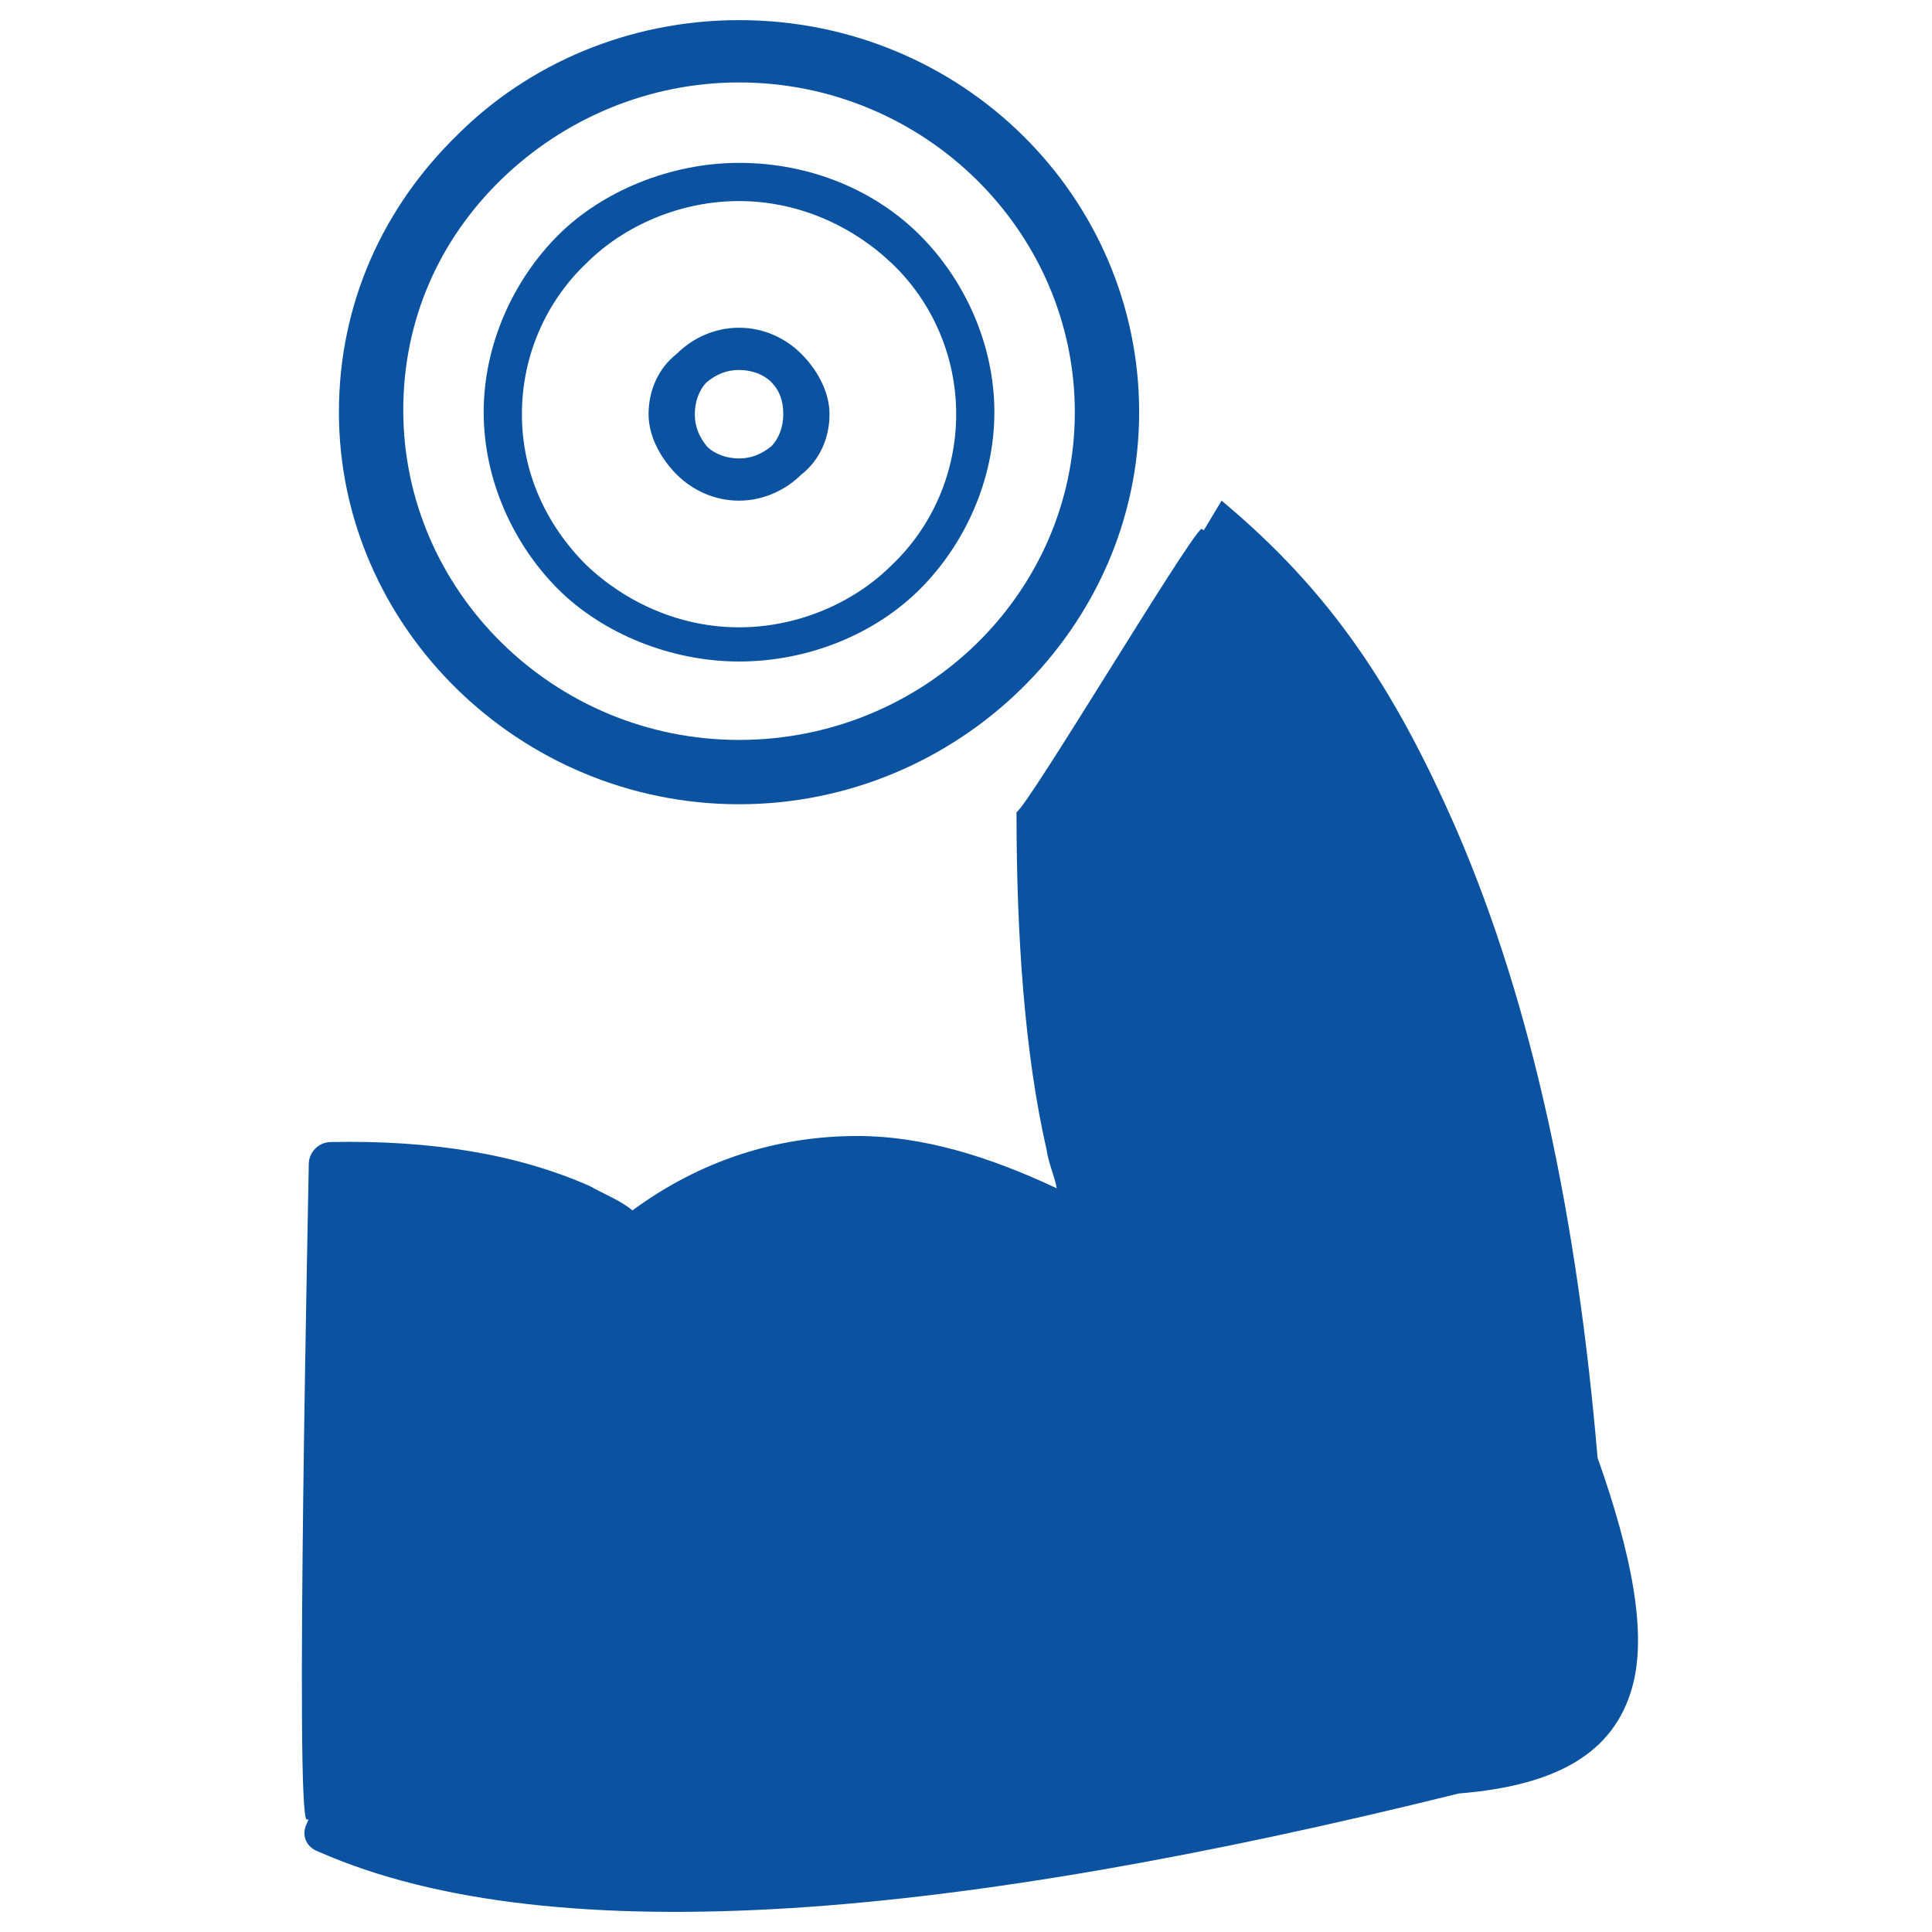 <svg width="96" height="96" viewBox="0 0 96 96" fill="none" xmlns="http://www.w3.org/2000/svg">
<rect width="96" height="96" fill="white"/>
<path d="M78.583 74.031C79.082 74.231 62.798 69.935 62.598 70.534C62.398 71.034 61.699 71.333 61.099 71.133C57.503 69.535 55.105 66.438 53.507 62.242C49.71 59.944 46.014 58.745 42.617 58.745C39.42 58.745 36.223 59.744 33.326 61.642C39.42 54.949 53.007 58.446 53.806 60.943C54.006 61.443 78.483 68.236 80.281 77.228C81.38 83.322 78.982 85.72 78.782 85.22C77.883 86.319 73.687 88.817 36.822 93.312C18.839 93.312 19.938 90.315 15.243 90.415C14.643 90.415 15.343 58.446 15.343 57.846C15.343 57.247 15.842 56.747 16.442 56.747C21.437 56.647 25.733 57.347 29.329 58.945C30.029 59.345 30.828 59.644 31.427 60.144C34.824 57.646 38.621 56.447 42.617 56.447C45.814 56.447 49.111 57.447 52.508 59.045C52.407 58.446 52.108 57.846 52.008 57.147C50.909 52.351 50.509 46.457 50.509 40.363C51.209 39.863 59.001 26.776 59.701 26.276C67.993 31.271 73.388 45.558 74.487 50.653C75.785 56.747 79.082 69.735 78.583 74.031ZM36.722 16.285C37.921 16.285 39.02 16.785 39.819 17.584C40.519 18.284 41.218 19.383 41.218 20.581C41.218 21.78 40.719 22.879 39.819 23.579C39.12 24.278 38.021 24.877 36.722 24.877C35.523 24.877 34.425 24.378 33.625 23.579C32.926 22.879 32.227 21.78 32.227 20.581C32.227 19.383 32.726 18.284 33.625 17.584C34.425 16.785 35.523 16.285 36.722 16.285ZM36.722 8.093C40.319 8.093 43.516 9.492 45.714 11.69C47.912 13.888 49.41 17.085 49.41 20.482C49.41 23.878 47.912 27.075 45.714 29.273C43.516 31.471 40.219 32.87 36.722 32.87C33.326 32.87 29.929 31.471 27.731 29.273C25.533 27.075 24.034 23.878 24.034 20.482C24.034 17.085 25.533 13.888 27.731 11.69C29.929 9.492 33.326 8.093 36.722 8.093ZM44.315 13.088C42.317 11.19 39.62 9.991 36.722 9.991C33.825 9.991 31.028 11.19 29.13 13.088C27.131 14.987 25.933 17.684 25.933 20.581C25.933 23.479 27.131 26.076 29.13 28.074C31.128 29.973 33.825 31.171 36.722 31.171C39.62 31.171 42.417 29.973 44.315 28.074C46.313 26.176 47.512 23.479 47.512 20.581C47.512 17.684 46.313 14.987 44.315 13.088ZM36.722 1C47.812 1 56.604 9.792 56.604 20.482C56.604 31.171 47.612 39.963 36.722 39.963C25.833 39.963 16.841 31.171 16.841 20.482C16.841 15.087 19.039 10.291 22.736 6.695C26.232 3.198 31.228 1 36.722 1ZM53.407 20.482C53.407 11.49 45.914 4.097 36.722 4.097C32.227 4.097 28.031 5.895 24.934 8.893C21.837 11.89 20.038 15.886 20.038 20.382C20.038 29.373 27.531 36.766 36.722 36.766C45.914 36.766 53.407 29.473 53.407 20.482ZM38.321 18.983C37.921 18.583 37.322 18.384 36.722 18.384C36.123 18.384 35.623 18.583 35.124 18.983C34.724 19.383 34.525 19.982 34.525 20.581C34.525 21.181 34.724 21.68 35.124 22.18C35.523 22.579 36.123 22.779 36.722 22.779C37.322 22.779 37.821 22.579 38.321 22.18C38.721 21.78 38.92 21.181 38.92 20.581C38.92 19.882 38.721 19.383 38.321 18.983ZM60.7 24.877C66.095 29.373 69.291 34.169 72.389 41.262C76.185 50.053 78.383 60.644 79.382 72.432C81.08 77.228 81.88 81.224 81.08 83.921C80.181 87.019 77.484 88.717 72.489 89.117C60 92.213 48.811 94.212 39.32 94.811C29.729 95.41 21.737 94.611 15.842 92.014C15.243 91.814 14.943 91.215 15.243 90.615C15.443 90.016 16.142 89.816 16.741 90.016C22.436 92.313 30.029 93.113 39.32 92.513C48.611 91.914 59.701 90.016 72.189 86.819C72.289 86.819 72.289 86.819 72.389 86.819C76.485 86.619 78.483 85.42 79.182 83.222C79.882 80.824 79.082 77.328 77.484 72.932C77.484 72.832 77.384 72.732 77.384 72.532C76.385 60.843 74.287 50.453 70.49 41.861C67.793 35.767 64.396 30.472 59.8 26.376" fill="#0B53A1"/>
</svg>
